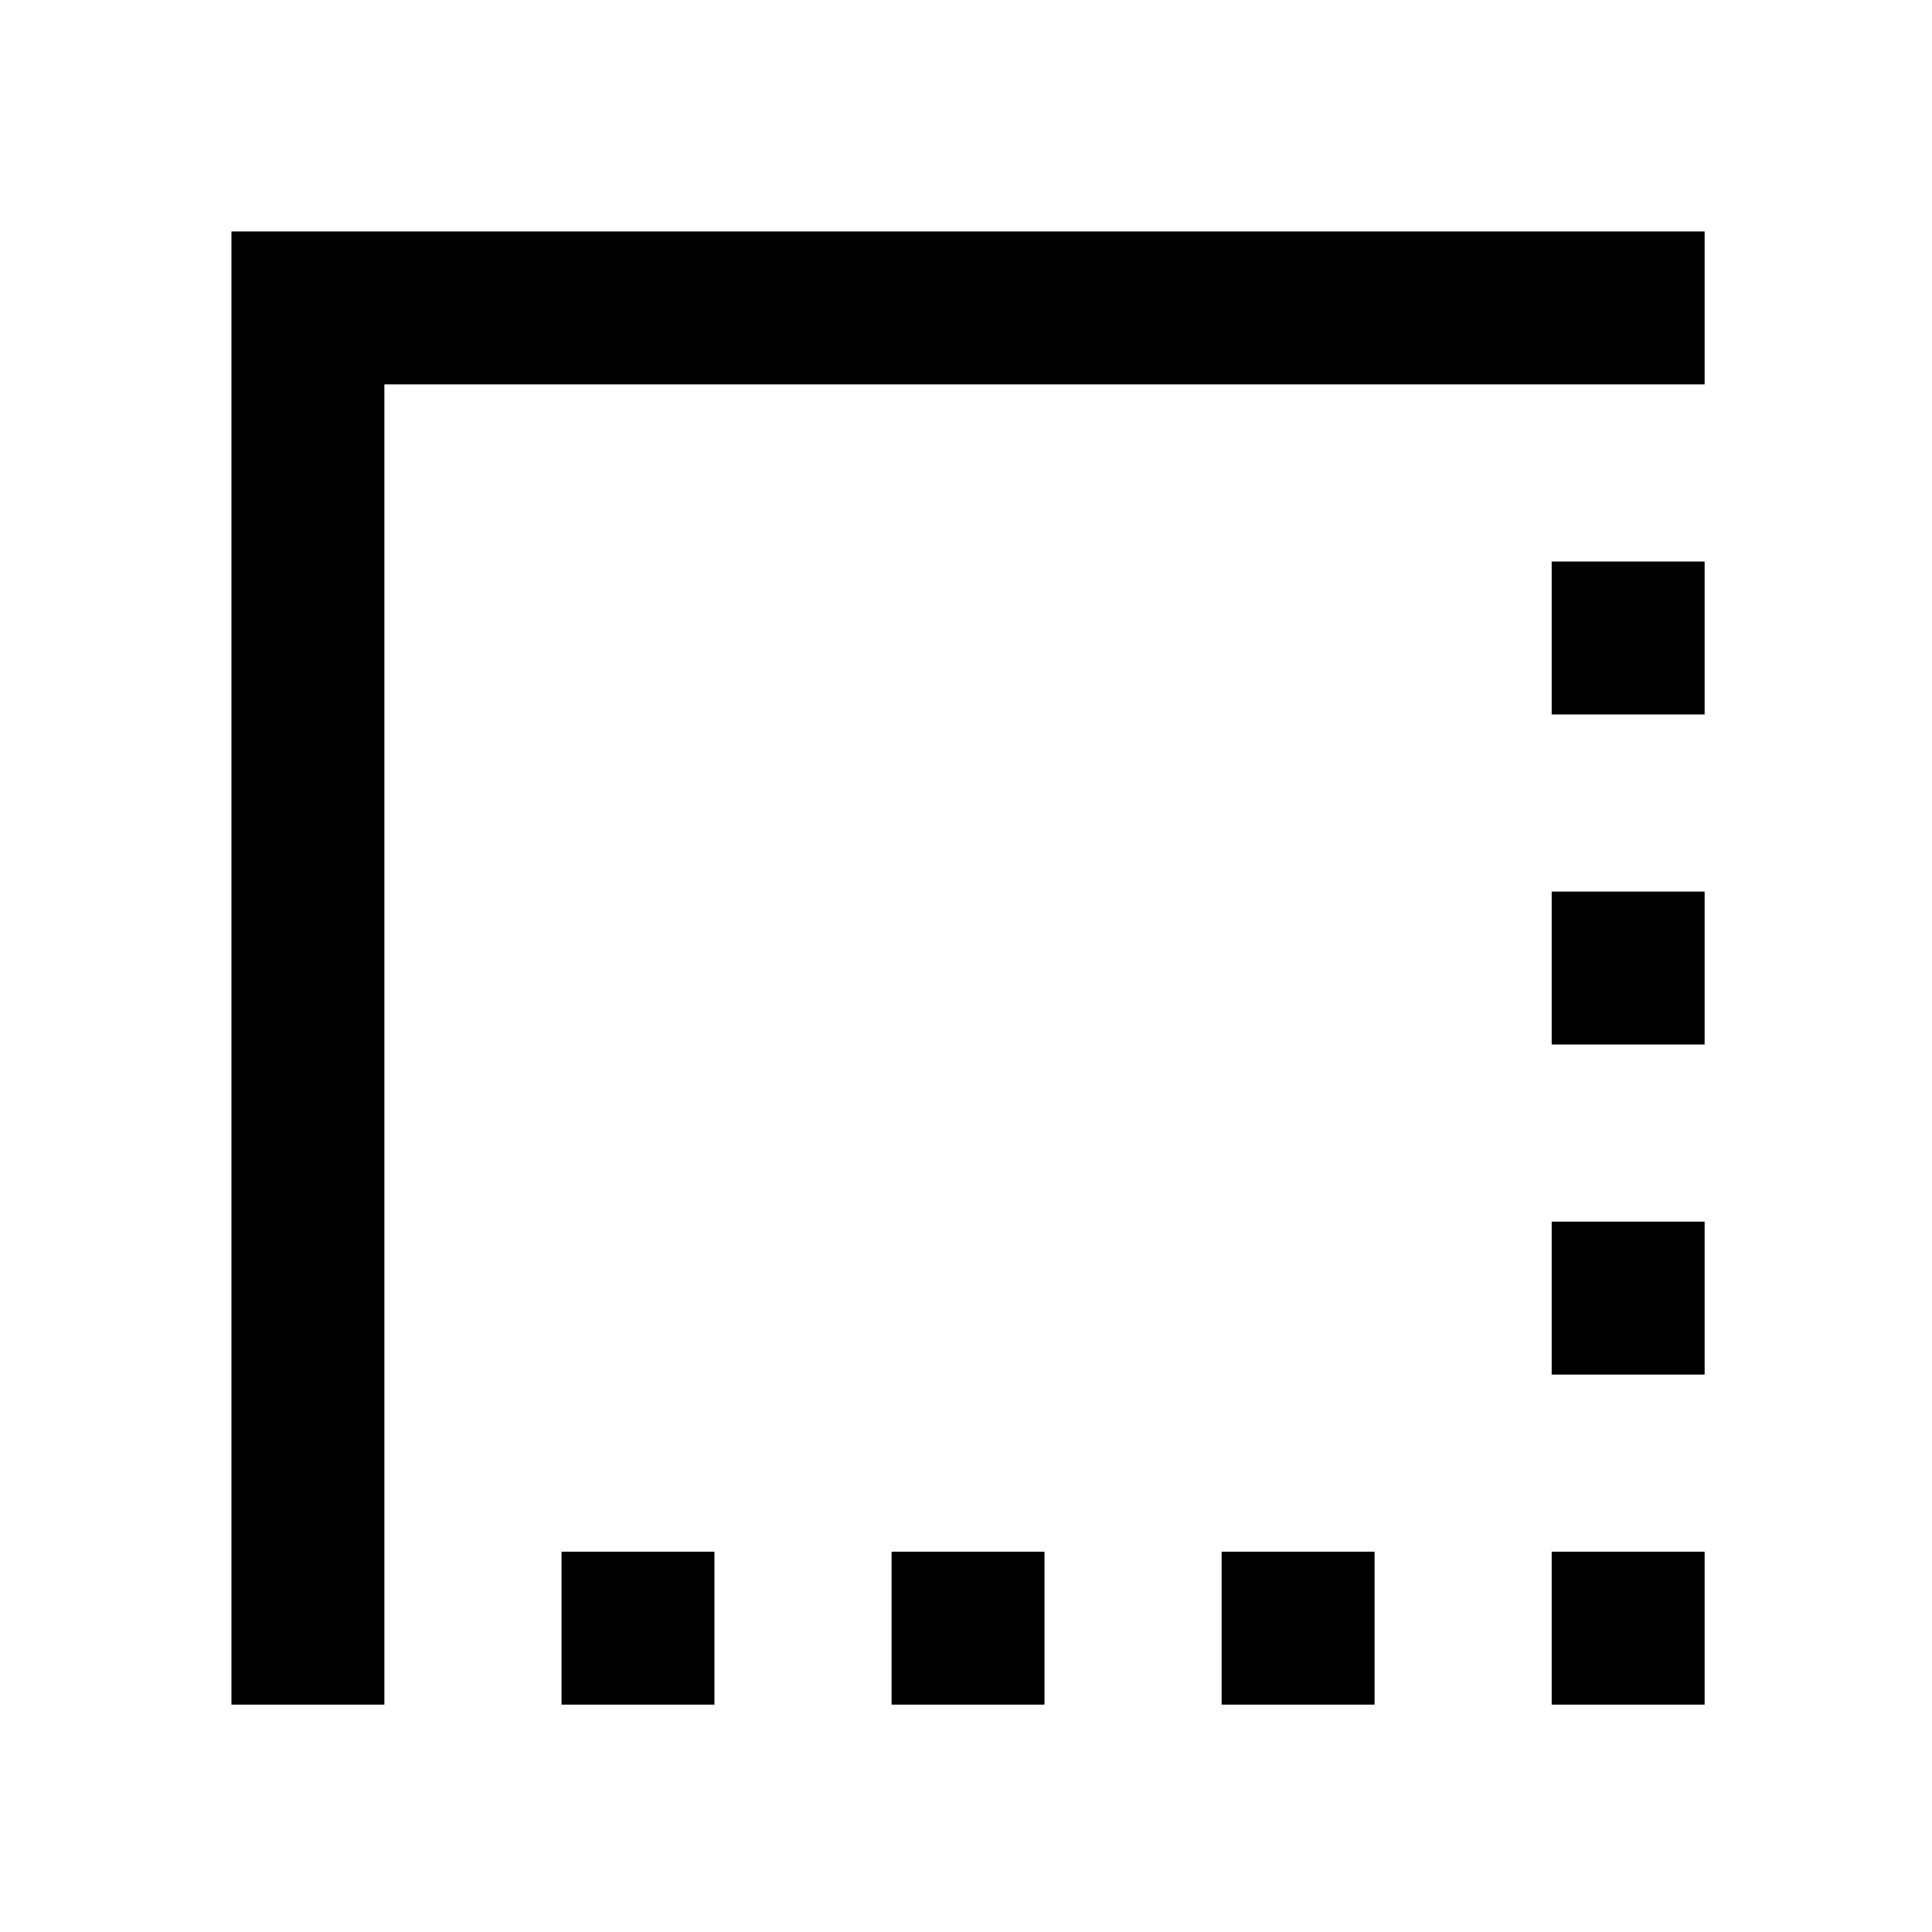 <svg xmlns="http://www.w3.org/2000/svg" height="24" width="24"><path d="M15.175 21.175V19.275H17.075V21.175ZM19.275 21.175V19.275H21.175V21.175ZM6.975 21.175V19.275H8.875V21.175ZM11.075 21.175V19.275H12.975V21.175ZM19.275 17.075V15.175H21.175V17.075ZM19.275 12.975V11.075H21.175V12.975ZM2.875 21.175V2.875H21.175V4.775H4.775V21.175ZM19.275 8.875V6.975H21.175V8.875Z"/></svg>